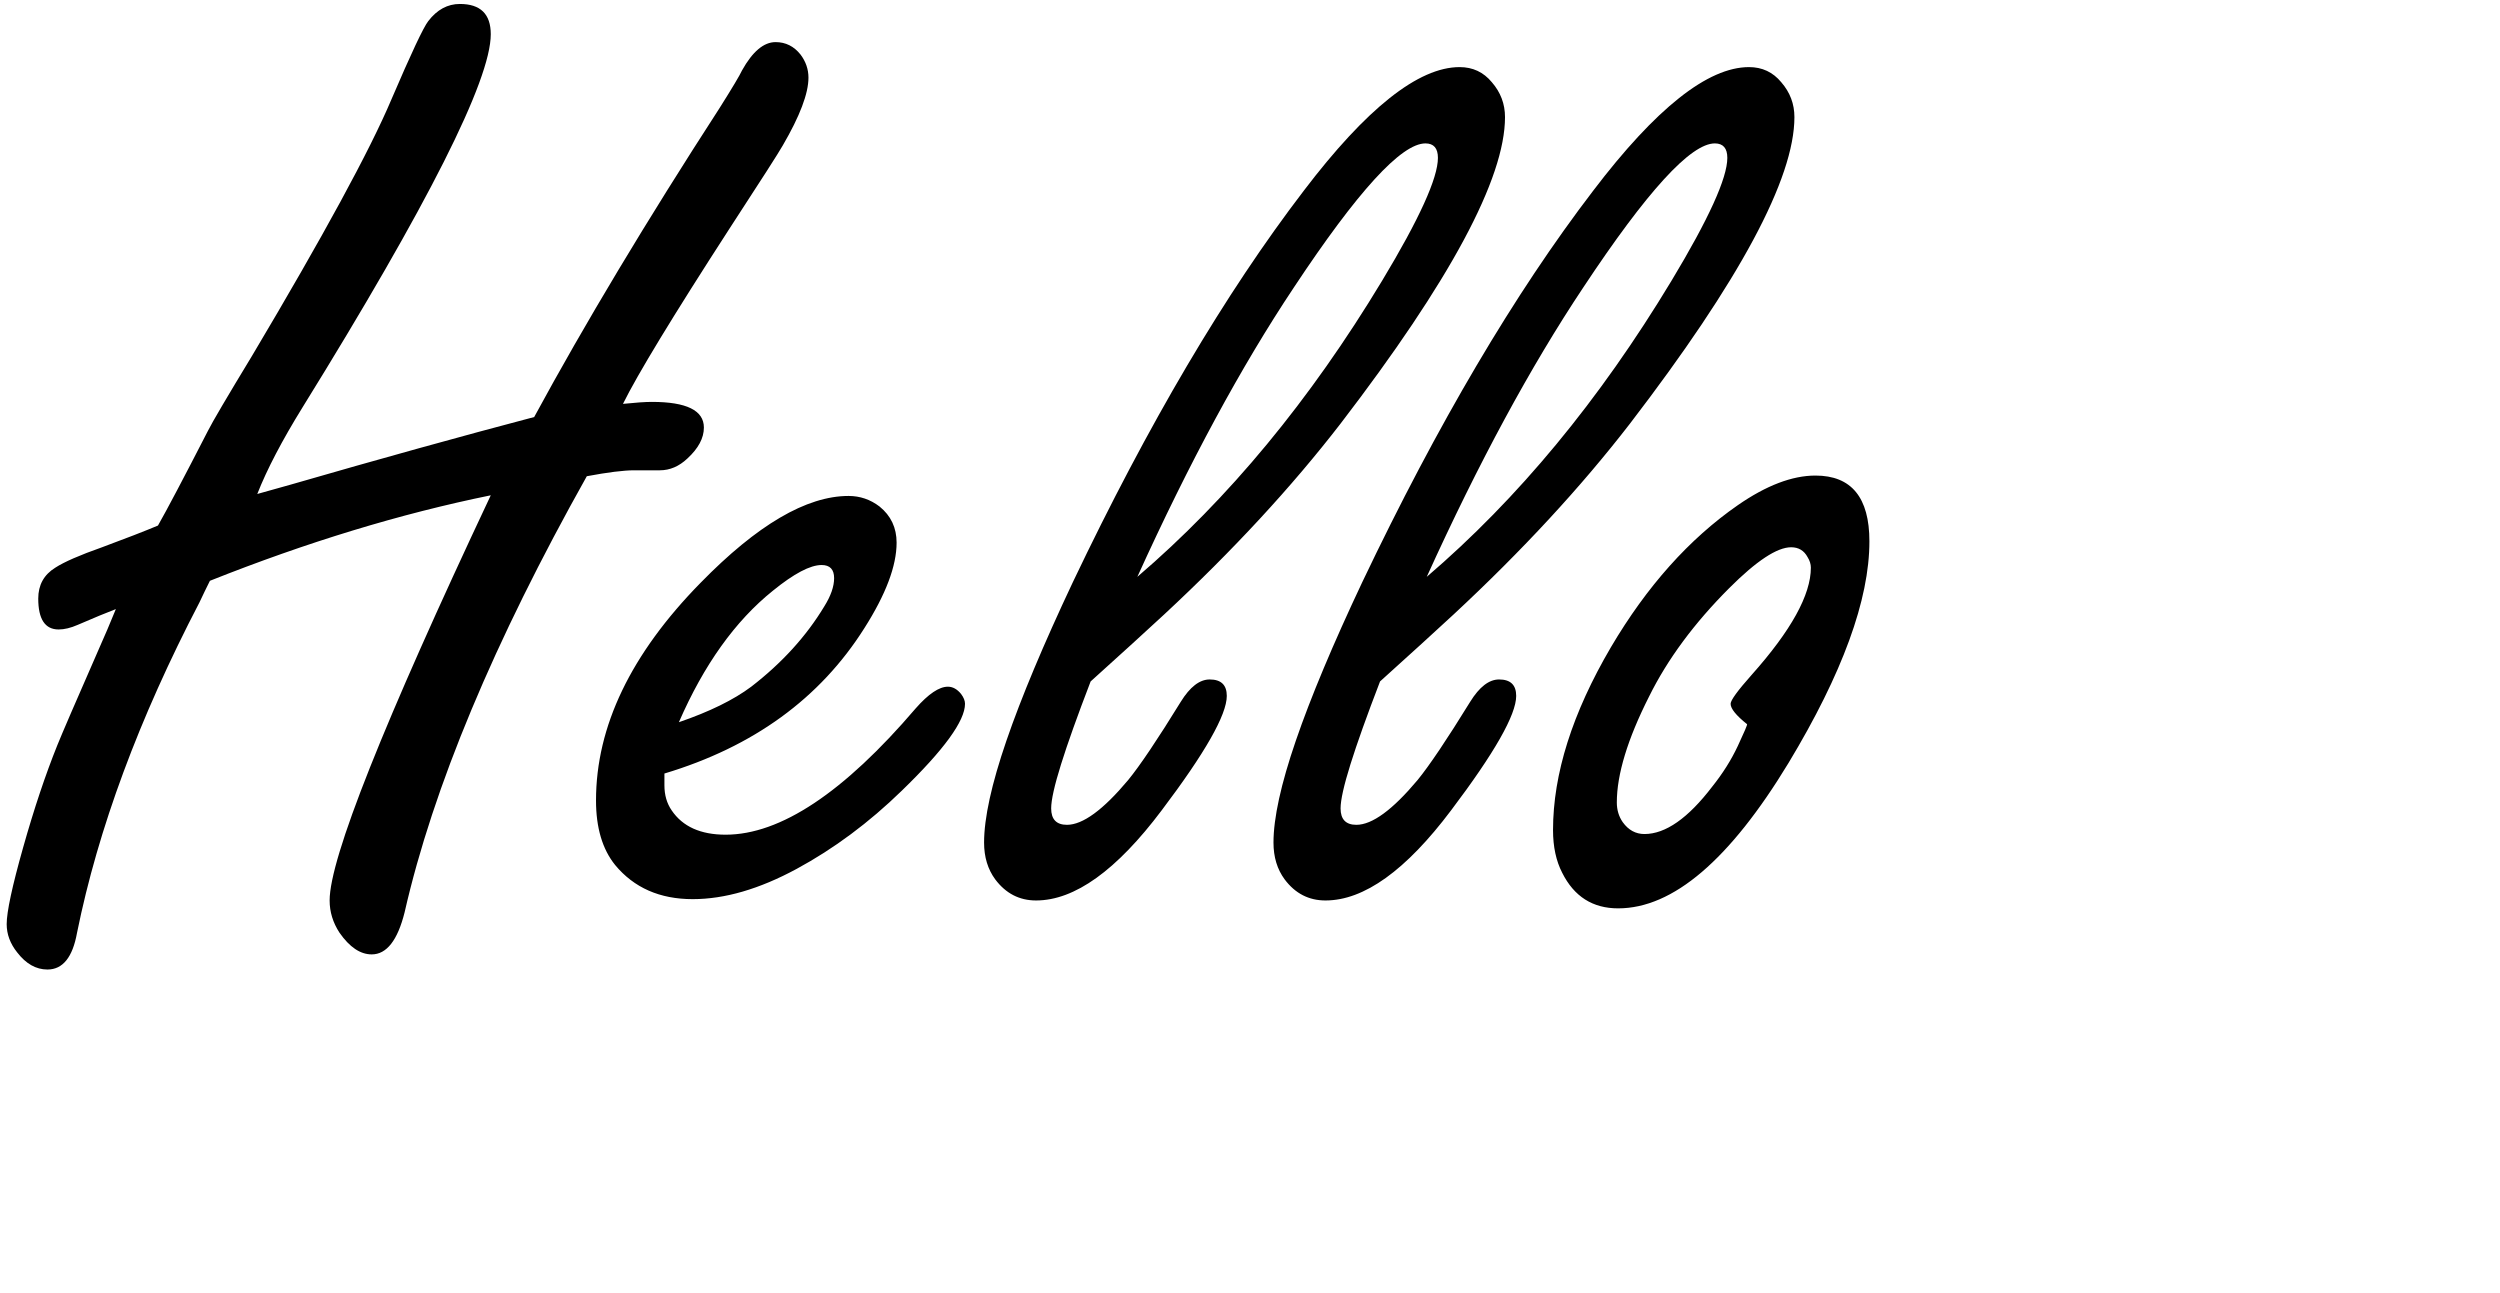 <svg 
 xmlns="http://www.w3.org/2000/svg"
 xmlns:xlink="http://www.w3.org/1999/xlink"
 width="6.138cm" height="3.175cm">
<path fill-rule="evenodd"  fill="rgb(0, 0, 0)"
 d="M165.964,70.802 C160.510,79.795 155.241,84.291 150.155,84.291 C147.796,84.291 146.066,83.192 144.967,80.995 C144.398,79.896 144.113,78.575 144.113,77.028 C144.113,71.820 145.904,66.164 149.484,60.060 C152.820,54.405 156.747,50.010 161.264,46.876 C163.908,45.045 166.309,44.130 168.466,44.130 C171.802,44.130 173.471,46.165 173.471,50.233 C173.471,55.645 170.968,62.501 165.964,70.802 ZM167.734,51.698 C167.407,51.088 166.899,50.783 166.208,50.783 C164.905,50.783 162.993,52.044 160.470,54.567 C157.215,57.823 154.733,61.180 153.024,64.638 C151.030,68.585 150.033,71.861 150.033,74.464 C150.033,75.157 150.216,75.767 150.583,76.295 C151.111,77.028 151.782,77.394 152.597,77.394 C154.550,77.394 156.645,75.929 158.883,72.999 C159.860,71.779 160.653,70.518 161.264,69.215 C161.874,67.914 162.158,67.242 162.118,67.201 C161.101,66.388 160.592,65.757 160.592,65.309 C160.592,64.984 161.243,64.088 162.546,62.623 C166.208,58.514 168.039,55.198 168.039,52.675 C168.039,52.350 167.937,52.024 167.734,51.698 ZM134.897,57.008 C133.228,58.555 130.949,60.630 128.061,63.234 C126.840,66.408 125.925,68.971 125.314,70.924 C124.704,72.877 124.399,74.241 124.399,75.014 C124.399,76.031 124.887,76.539 125.864,76.539 C127.328,76.539 129.220,75.157 131.540,72.389 C132.638,71.046 134.265,68.626 136.423,65.126 C137.277,63.743 138.172,63.051 139.108,63.051 C140.166,63.051 140.695,63.560 140.695,64.577 C140.695,66.327 138.681,69.867 134.653,75.197 C130.461,80.772 126.575,83.559 122.995,83.559 C121.449,83.559 120.187,82.908 119.211,81.605 C118.519,80.670 118.173,79.530 118.173,78.187 C118.173,75.909 118.865,72.755 120.248,68.727 C121.631,64.699 123.686,59.796 126.413,54.018 C133.411,39.329 140.552,27.223 147.836,17.702 C153.654,10.052 158.476,6.227 162.301,6.227 C163.522,6.227 164.519,6.695 165.292,7.631 C166.106,8.567 166.513,9.645 166.513,10.866 C166.513,16.563 161.426,26.043 151.254,39.308 C146.696,45.208 141.244,51.109 134.897,57.008 ZM160.287,14.650 C160.287,13.755 159.900,13.307 159.128,13.307 C156.889,13.307 152.820,17.763 146.921,26.674 C142.038,33.998 137.195,42.950 132.394,53.529 C140.857,46.287 148.425,37.132 155.099,26.064 C158.557,20.326 160.287,16.522 160.287,14.650 ZM108.041,57.008 C106.372,58.555 104.094,60.630 101.205,63.234 C99.985,66.408 99.069,68.971 98.459,70.924 C97.848,72.877 97.543,74.241 97.543,75.014 C97.543,76.031 98.032,76.539 99.008,76.539 C100.473,76.539 102.365,75.157 104.684,72.389 C105.783,71.046 107.410,68.626 109.567,65.126 C110.422,63.743 111.316,63.051 112.253,63.051 C113.310,63.051 113.840,63.560 113.840,64.577 C113.840,66.327 111.825,69.867 107.797,75.197 C103.606,80.772 99.720,83.559 96.139,83.559 C94.594,83.559 93.332,82.908 92.355,81.605 C91.664,80.670 91.318,79.530 91.318,78.187 C91.318,75.909 92.010,72.755 93.393,68.727 C94.776,64.699 96.831,59.796 99.557,54.018 C106.555,39.329 113.697,27.223 120.981,17.702 C126.799,10.052 131.621,6.227 135.446,6.227 C136.667,6.227 137.663,6.695 138.437,7.631 C139.250,8.567 139.657,9.645 139.657,10.866 C139.657,16.563 134.571,26.043 124.399,39.308 C119.841,45.208 114.389,51.109 108.041,57.008 ZM133.432,14.650 C133.432,13.755 133.045,13.307 132.272,13.307 C130.034,13.307 125.965,17.763 120.065,26.674 C115.182,33.998 110.340,42.950 105.539,53.529 C114.002,46.287 121.570,37.132 128.244,26.064 C131.702,20.326 133.432,16.522 133.432,14.650 ZM73.923,80.629 C70.464,82.501 67.249,83.436 64.279,83.436 C61.227,83.436 58.827,82.379 57.077,80.263 C55.897,78.798 55.307,76.805 55.307,74.281 C55.307,67.405 58.542,60.670 65.012,54.079 C70.261,48.708 74.838,46.022 78.744,46.022 C79.802,46.022 80.759,46.348 81.613,46.999 C82.671,47.853 83.200,48.973 83.200,50.355 C83.200,52.513 82.202,55.157 80.209,58.290 C76.099,64.801 69.914,69.297 61.655,71.779 L61.655,72.877 C61.655,73.773 61.878,74.546 62.326,75.197 C63.343,76.703 65.012,77.455 67.331,77.455 C72.417,77.455 78.296,73.549 84.970,65.736 C86.150,64.394 87.146,63.722 87.961,63.722 C88.408,63.722 88.815,63.946 89.181,64.394 C89.426,64.720 89.548,65.025 89.548,65.309 C89.548,66.896 87.595,69.581 83.688,73.366 C80.637,76.336 77.381,78.758 73.923,80.629 ZM69.711,63.722 C72.559,61.525 74.817,59.043 76.486,56.276 C77.097,55.299 77.402,54.425 77.402,53.651 C77.402,52.838 77.015,52.431 76.242,52.431 C75.183,52.431 73.679,53.224 71.725,54.811 C68.225,57.619 65.317,61.688 62.997,67.018 C65.845,66.041 68.083,64.943 69.711,63.722 ZM67.636,21.303 C62.427,29.359 59.152,34.751 57.809,37.477 C58.989,37.355 59.885,37.294 60.495,37.294 C63.709,37.294 65.317,38.087 65.317,39.674 C65.317,40.651 64.807,41.607 63.791,42.543 C63.017,43.275 62.163,43.642 61.227,43.642 L58.847,43.642 C57.870,43.642 56.406,43.825 54.453,44.191 C45.826,59.572 40.190,73.060 37.546,84.657 C36.894,87.262 35.877,88.563 34.494,88.563 C33.435,88.563 32.439,87.892 31.503,86.549 C30.893,85.614 30.588,84.617 30.588,83.559 C30.588,79.652 35.572,67.120 45.541,45.961 C37.159,47.670 28.472,50.315 19.479,53.895 C19.153,54.547 18.828,55.218 18.503,55.910 C12.888,66.693 9.104,76.906 7.150,86.549 C6.743,88.828 5.828,89.967 4.404,89.967 C3.345,89.967 2.411,89.438 1.596,88.380 C0.946,87.567 0.620,86.692 0.620,85.756 C0.620,84.617 1.129,82.246 2.146,78.645 C3.162,75.044 4.221,71.881 5.319,69.154 C5.726,68.138 7.007,65.167 9.165,60.243 C9.693,59.063 10.222,57.823 10.751,56.520 C9.897,56.846 8.716,57.334 7.211,57.985 C6.560,58.270 5.970,58.412 5.441,58.412 C4.180,58.412 3.549,57.456 3.549,55.543 C3.549,54.283 4.078,53.326 5.136,52.675 C5.950,52.146 7.395,51.515 9.470,50.783 C11.667,49.969 13.396,49.298 14.658,48.769 C15.471,47.345 17.017,44.415 19.296,39.979 C19.703,39.166 21.066,36.847 23.386,33.022 C30.018,21.873 34.331,13.939 36.325,9.218 C38.156,4.945 39.295,2.525 39.743,1.955 C40.557,0.897 41.533,0.368 42.673,0.368 C44.585,0.368 45.541,1.304 45.541,3.175 C45.541,7.448 39.722,18.983 28.085,37.782 C26.172,40.875 24.769,43.561 23.874,45.839 L26.926,44.984 C35.226,42.584 42.774,40.489 49.570,38.698 C54.248,30.072 59.986,20.509 66.782,10.011 C67.961,8.140 68.653,6.981 68.857,6.532 C69.833,4.783 70.871,3.908 71.970,3.908 C72.905,3.908 73.679,4.295 74.289,5.067 C74.777,5.719 75.021,6.431 75.021,7.204 C75.021,8.669 74.228,10.765 72.641,13.490 C72.275,14.142 70.606,16.746 67.636,21.303 Z"/>
</svg>